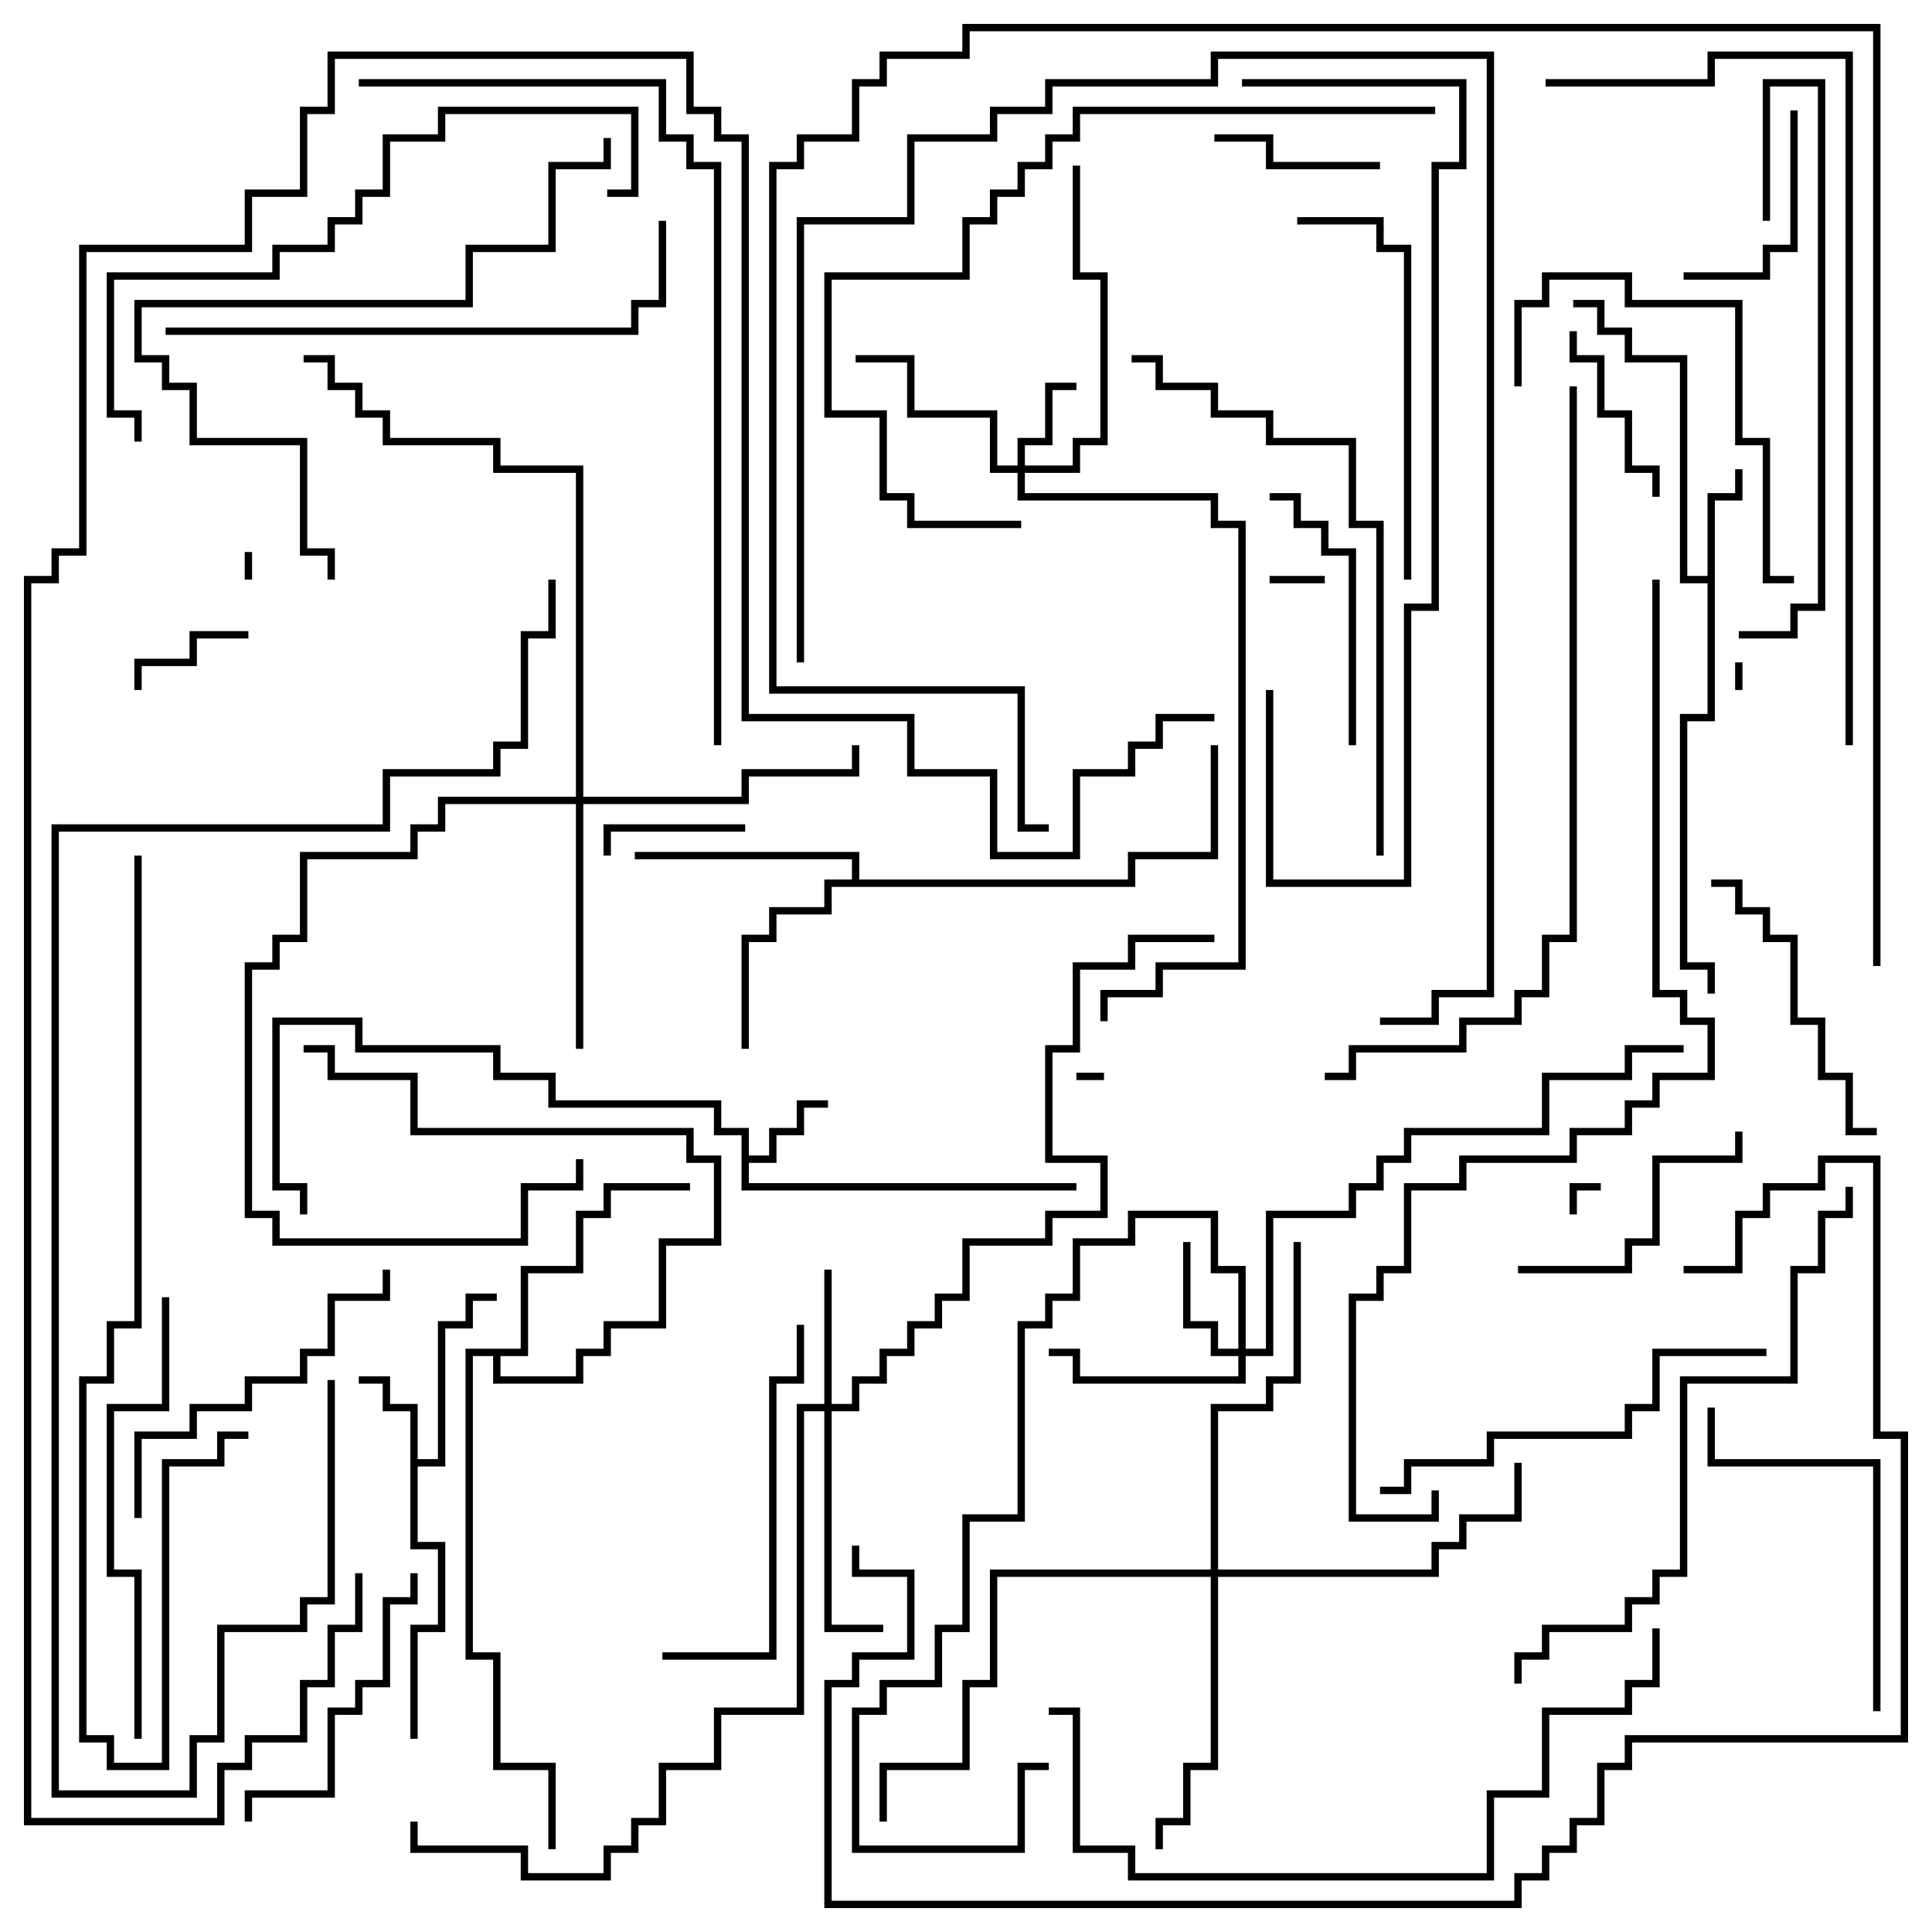 <svg version="1.1" width="105" height="105" xmlns="http://www.w3.org/2000/svg"><path d="M40.3,61.7L38.8,61.7L38.8,60.2L29.8,60.2L29.8,58.7L26.8,58.7L26.8,57.2L19.3,57.2L19.3,55.7L15.2,55.7L15.2,64.3L16.7,64.3L16.7,66L16.3,66L16.3,64.7L14.8,64.7L14.8,55.3L19.7,55.3L19.7,56.8L27.2,56.8L27.2,58.3L30.2,58.3L30.2,59.8L39.2,59.8L39.2,61.3L40.7,61.3L40.7,62.8L41.8,62.8L41.8,61.3L43.3,61.3L43.3,59.8L45,59.8L45,60.2L43.7,60.2L43.7,61.7L42.2,61.7L42.2,63.2L40.7,63.2L40.7,64.3L58.5,64.3L58.5,64.7L40.3,64.7z" stroke="none"/><path d="M22.3,76.7L20.8,76.7L20.8,75.2L19.5,75.2L19.5,74.8L21.2,74.8L21.2,76.3L22.7,76.3L22.7,79.3L23.8,79.3L23.8,71.8L25.3,71.8L25.3,70.3L27,70.3L27,70.7L25.7,70.7L25.7,72.2L24.2,72.2L24.2,79.7L22.7,79.7L22.7,83.8L24.2,83.8L24.2,88.7L22.7,88.7L22.7,94.5L22.3,94.5L22.3,88.3L23.8,88.3L23.8,84.2L22.3,84.2z" stroke="none"/><path d="M92.8,31.3L92.8,26.8L94.3,26.8L94.3,25.5L94.7,25.5L94.7,27.2L93.2,27.2L93.2,39.2L91.7,39.2L91.7,52.3L93.2,52.3L93.2,54L92.8,54L92.8,52.7L91.3,52.7L91.3,38.8L92.8,38.8L92.8,31.7L91.3,31.7L91.3,19.7L88.3,19.7L88.3,18.2L86.8,18.2L86.8,16.7L85.5,16.7L85.5,16.3L87.2,16.3L87.2,17.8L88.7,17.8L88.7,19.3L91.7,19.3L91.7,31.3z" stroke="none"/><path d="M46.3,47.8L46.3,46.7L34.5,46.7L34.5,46.3L46.7,46.3L46.7,47.8L61.3,47.8L61.3,46.3L65.8,46.3L65.8,40.5L66.2,40.5L66.2,46.7L61.7,46.7L61.7,48.2L45.2,48.2L45.2,49.7L42.2,49.7L42.2,51.2L40.7,51.2L40.7,57L40.3,57L40.3,50.8L41.8,50.8L41.8,49.3L44.8,49.3L44.8,47.8z" stroke="none"/><path d="M28.3,73.3L28.3,68.8L31.3,68.8L31.3,65.8L32.8,65.8L32.8,64.3L37.5,64.3L37.5,64.7L33.2,64.7L33.2,66.2L31.7,66.2L31.7,69.2L28.7,69.2L28.7,73.7L27.2,73.7L27.2,74.8L31.3,74.8L31.3,73.3L32.8,73.3L32.8,71.8L35.8,71.8L35.8,67.3L38.8,67.3L38.8,63.2L37.3,63.2L37.3,61.7L22.3,61.7L22.3,58.7L17.8,58.7L17.8,57.2L16.5,57.2L16.5,56.8L18.2,56.8L18.2,58.3L22.7,58.3L22.7,61.3L37.7,61.3L37.7,62.8L39.2,62.8L39.2,67.7L36.2,67.7L36.2,72.2L33.2,72.2L33.2,73.7L31.7,73.7L31.7,75.2L26.8,75.2L26.8,73.7L25.7,73.7L25.7,89.8L27.2,89.8L27.2,95.8L30.2,95.8L30.2,100.5L29.8,100.5L29.8,96.2L26.8,96.2L26.8,90.2L25.3,90.2L25.3,73.3z" stroke="none"/><path d="M55.3,25.3L55.3,23.8L56.8,23.8L56.8,20.8L58.5,20.8L58.5,21.2L57.2,21.2L57.2,24.2L55.7,24.2L55.7,25.3L58.3,25.3L58.3,23.8L59.8,23.8L59.8,15.2L58.3,15.2L58.3,9L58.7,9L58.7,14.8L60.2,14.8L60.2,24.2L58.7,24.2L58.7,25.7L55.7,25.7L55.7,26.8L66.2,26.8L66.2,28.3L67.7,28.3L67.7,52.7L63.2,52.7L63.2,54.2L60.2,54.2L60.2,55.5L59.8,55.5L59.8,53.8L62.8,53.8L62.8,52.3L67.3,52.3L67.3,28.7L65.8,28.7L65.8,27.2L55.3,27.2L55.3,25.7L53.8,25.7L53.8,22.7L49.3,22.7L49.3,19.7L46.5,19.7L46.5,19.3L49.7,19.3L49.7,22.3L54.2,22.3L54.2,25.3z" stroke="none"/><path d="M67.3,73.3L67.3,69.2L65.8,69.2L65.8,66.2L61.7,66.2L61.7,67.7L58.7,67.7L58.7,70.7L57.2,70.7L57.2,72.2L55.7,72.2L55.7,82.7L52.7,82.7L52.7,88.7L51.2,88.7L51.2,91.7L48.2,91.7L48.2,93.2L46.7,93.2L46.7,100.3L55.3,100.3L55.3,95.8L57,95.8L57,96.2L55.7,96.2L55.7,100.7L46.3,100.7L46.3,92.8L47.8,92.8L47.8,91.3L50.8,91.3L50.8,88.3L52.3,88.3L52.3,82.3L55.3,82.3L55.3,71.8L56.8,71.8L56.8,70.3L58.3,70.3L58.3,67.3L61.3,67.3L61.3,65.8L66.2,65.8L66.2,68.8L67.7,68.8L67.7,73.3L68.8,73.3L68.8,65.8L73.3,65.8L73.3,64.3L74.8,64.3L74.8,62.8L76.3,62.8L76.3,61.3L83.8,61.3L83.8,58.3L88.3,58.3L88.3,56.8L91.5,56.8L91.5,57.2L88.7,57.2L88.7,58.7L84.2,58.7L84.2,61.7L76.7,61.7L76.7,63.2L75.2,63.2L75.2,64.7L73.7,64.7L73.7,66.2L69.2,66.2L69.2,73.7L67.7,73.7L67.7,75.2L58.3,75.2L58.3,73.7L57,73.7L57,73.3L58.7,73.3L58.7,74.8L67.3,74.8L67.3,73.7L65.8,73.7L65.8,72.2L64.3,72.2L64.3,67.5L64.7,67.5L64.7,71.8L66.2,71.8L66.2,73.3z" stroke="none"/><path d="M44.8,76.3L44.8,69L45.2,69L45.2,76.3L46.3,76.3L46.3,74.8L47.8,74.8L47.8,73.3L49.3,73.3L49.3,71.8L50.8,71.8L50.8,70.3L52.3,70.3L52.3,67.3L56.8,67.3L56.8,65.8L59.8,65.8L59.8,63.2L56.8,63.2L56.8,56.8L58.3,56.8L58.3,52.3L61.3,52.3L61.3,50.8L66,50.8L66,51.2L61.7,51.2L61.7,52.7L58.7,52.7L58.7,57.2L57.2,57.2L57.2,62.8L60.2,62.8L60.2,66.2L57.2,66.2L57.2,67.7L52.7,67.7L52.7,70.7L51.2,70.7L51.2,72.2L49.7,72.2L49.7,73.7L48.2,73.7L48.2,75.2L46.7,75.2L46.7,76.7L45.2,76.7L45.2,88.3L48,88.3L48,88.7L44.8,88.7L44.8,76.7L43.7,76.7L43.7,93.2L39.2,93.2L39.2,96.2L36.2,96.2L36.2,99.2L34.7,99.2L34.7,100.7L33.2,100.7L33.2,102.2L28.3,102.2L28.3,100.7L22.3,100.7L22.3,99L22.7,99L22.7,100.3L28.7,100.3L28.7,101.8L32.8,101.8L32.8,100.3L34.3,100.3L34.3,98.8L35.8,98.8L35.8,95.8L38.8,95.8L38.8,92.8L43.3,92.8L43.3,76.3z" stroke="none"/><path d="M31.3,43.3L31.3,25.7L26.8,25.7L26.8,24.2L20.8,24.2L20.8,22.7L19.3,22.7L19.3,21.2L17.8,21.2L17.8,19.7L16.5,19.7L16.5,19.3L18.2,19.3L18.2,20.8L19.7,20.8L19.7,22.3L21.2,22.3L21.2,23.8L27.2,23.8L27.2,25.3L31.7,25.3L31.7,43.3L40.3,43.3L40.3,41.8L46.3,41.8L46.3,40.5L46.7,40.5L46.7,42.2L40.7,42.2L40.7,43.7L31.7,43.7L31.7,57L31.3,57L31.3,43.7L24.2,43.7L24.2,45.2L22.7,45.2L22.7,46.7L16.7,46.7L16.7,51.2L15.2,51.2L15.2,52.7L13.7,52.7L13.7,65.8L15.2,65.8L15.2,67.3L28.3,67.3L28.3,64.3L31.3,64.3L31.3,63L31.7,63L31.7,64.7L28.7,64.7L28.7,67.7L14.8,67.7L14.8,66.2L13.3,66.2L13.3,52.3L14.8,52.3L14.8,50.8L16.3,50.8L16.3,46.3L22.3,46.3L22.3,44.8L23.8,44.8L23.8,43.3z" stroke="none"/><path d="M65.8,85.3L65.8,76.3L68.8,76.3L68.8,74.8L70.3,74.8L70.3,67.5L70.7,67.5L70.7,75.2L69.2,75.2L69.2,76.7L66.2,76.7L66.2,85.3L77.8,85.3L77.8,83.8L79.3,83.8L79.3,82.3L82.3,82.3L82.3,79.5L82.7,79.5L82.7,82.7L79.7,82.7L79.7,84.2L78.2,84.2L78.2,85.7L66.2,85.7L66.2,96.2L64.7,96.2L64.7,99.2L63.2,99.2L63.2,100.5L62.8,100.5L62.8,98.8L64.3,98.8L64.3,95.8L65.8,95.8L65.8,85.7L54.2,85.7L54.2,91.7L52.7,91.7L52.7,96.2L48.2,96.2L48.2,99L47.8,99L47.8,95.8L52.3,95.8L52.3,91.3L53.8,91.3L53.8,85.3z" stroke="none"/><path d="M60,58.3L60,58.7L58.5,58.7L58.5,58.3z" stroke="none"/><path d="M13.3,30L13.7,30L13.7,31.5L13.3,31.5z" stroke="none"/><path d="M94.7,37.5L94.3,37.5L94.3,36L94.7,36z" stroke="none"/><path d="M85.7,66L85.3,66L85.3,64.3L87,64.3L87,64.7L85.7,64.7z" stroke="none"/><path d="M69,31.7L69,31.3L72,31.3L72,31.7z" stroke="none"/><path d="M13.5,34.3L13.5,34.7L10.7,34.7L10.7,36.2L7.7,36.2L7.7,37.5L7.3,37.5L7.3,35.8L10.3,35.8L10.3,34.3z" stroke="none"/><path d="M40.5,44.8L40.5,45.2L33.2,45.2L33.2,46.5L32.8,46.5L32.8,44.8z" stroke="none"/><path d="M75,8.8L75,9.2L68.8,9.2L68.8,7.7L66,7.7L66,7.3L69.2,7.3L69.2,8.8z" stroke="none"/><path d="M85.3,18L85.7,18L85.7,19.3L87.2,19.3L87.2,22.3L88.7,22.3L88.7,25.3L90.2,25.3L90.2,27L89.8,27L89.8,25.7L88.3,25.7L88.3,22.7L86.8,22.7L86.8,19.7L85.3,19.7z" stroke="none"/><path d="M97.3,6L97.7,6L97.7,13.7L96.2,13.7L96.2,15.2L91.5,15.2L91.5,14.8L95.8,14.8L95.8,13.3L97.3,13.3z" stroke="none"/><path d="M82.5,69.2L82.5,68.8L88.3,68.8L88.3,67.3L89.8,67.3L89.8,62.8L94.3,62.8L94.3,61.5L94.7,61.5L94.7,63.2L90.2,63.2L90.2,67.7L88.7,67.7L88.7,69.2z" stroke="none"/><path d="M69,27.2L69,26.8L70.7,26.8L70.7,28.3L72.2,28.3L72.2,29.8L73.7,29.8L73.7,40.5L73.3,40.5L73.3,30.2L71.8,30.2L71.8,28.7L70.3,28.7L70.3,27.2z" stroke="none"/><path d="M22.3,85.5L22.7,85.5L22.7,87.2L21.2,87.2L21.2,91.7L19.7,91.7L19.7,93.2L18.2,93.2L18.2,97.7L13.7,97.7L13.7,99L13.3,99L13.3,97.3L17.8,97.3L17.8,92.8L19.3,92.8L19.3,91.3L20.8,91.3L20.8,86.8L22.3,86.8z" stroke="none"/><path d="M102,61.3L102,61.7L100.3,61.7L100.3,58.7L98.8,58.7L98.8,55.7L97.3,55.7L97.3,51.2L95.8,51.2L95.8,49.7L94.3,49.7L94.3,48.2L93,48.2L93,47.8L94.7,47.8L94.7,49.3L96.2,49.3L96.2,50.8L97.7,50.8L97.7,55.3L99.2,55.3L99.2,58.3L100.7,58.3L100.7,61.3z" stroke="none"/><path d="M82.7,21L82.3,21L82.3,16.3L83.8,16.3L83.8,14.8L88.7,14.8L88.7,16.3L94.7,16.3L94.7,23.8L96.2,23.8L96.2,31.3L97.5,31.3L97.5,31.7L95.8,31.7L95.8,24.2L94.3,24.2L94.3,16.7L88.3,16.7L88.3,15.2L84.2,15.2L84.2,16.7L82.7,16.7z" stroke="none"/><path d="M102.2,93L101.8,93L101.8,79.7L92.8,79.7L92.8,76.5L93.2,76.5L93.2,79.3L102.2,79.3z" stroke="none"/><path d="M7.7,82.5L7.3,82.5L7.3,77.8L10.3,77.8L10.3,76.3L13.3,76.3L13.3,74.8L16.3,74.8L16.3,73.3L17.8,73.3L17.8,70.3L20.8,70.3L20.8,69L21.2,69L21.2,70.7L18.2,70.7L18.2,73.7L16.7,73.7L16.7,75.2L13.7,75.2L13.7,76.7L10.7,76.7L10.7,78.2L7.7,78.2z" stroke="none"/><path d="M43.3,72L43.7,72L43.7,75.2L42.2,75.2L42.2,90.2L36,90.2L36,89.8L41.8,89.8L41.8,74.8L43.3,74.8z" stroke="none"/><path d="M76.7,31.5L76.3,31.5L76.3,13.7L74.8,13.7L74.8,12.2L70.5,12.2L70.5,11.8L75.2,11.8L75.2,13.3L76.7,13.3z" stroke="none"/><path d="M75,81.2L75,80.8L76.3,80.8L76.3,79.3L80.8,79.3L80.8,77.8L88.3,77.8L88.3,76.3L89.8,76.3L89.8,73.3L96,73.3L96,73.7L90.2,73.7L90.2,76.7L88.7,76.7L88.7,78.2L81.2,78.2L81.2,79.7L76.7,79.7L76.7,81.2z" stroke="none"/><path d="M94.5,34.7L94.5,34.3L97.3,34.3L97.3,32.8L98.8,32.8L98.8,4.7L96.2,4.7L96.2,12L95.8,12L95.8,4.3L99.2,4.3L99.2,33.2L97.7,33.2L97.7,34.7z" stroke="none"/><path d="M7.7,94.5L7.3,94.5L7.3,85.7L5.8,85.7L5.8,76.3L8.8,76.3L8.8,70.5L9.2,70.5L9.2,76.7L6.2,76.7L6.2,85.3L7.7,85.3z" stroke="none"/><path d="M9,18.2L9,17.8L34.3,17.8L34.3,16.3L35.8,16.3L35.8,12L36.2,12L36.2,16.7L34.7,16.7L34.7,18.2z" stroke="none"/><path d="M18.2,31.5L17.8,31.5L17.8,30.2L16.3,30.2L16.3,24.2L10.3,24.2L10.3,21.2L8.8,21.2L8.8,19.7L7.3,19.7L7.3,16.3L25.3,16.3L25.3,13.3L29.8,13.3L29.8,8.8L32.8,8.8L32.8,7.5L33.2,7.5L33.2,9.2L30.2,9.2L30.2,13.7L25.7,13.7L25.7,16.7L7.7,16.7L7.7,19.3L9.2,19.3L9.2,20.8L10.7,20.8L10.7,23.8L16.7,23.8L16.7,29.8L18.2,29.8z" stroke="none"/><path d="M33,10.7L33,10.3L34.3,10.3L34.3,6.2L24.2,6.2L24.2,7.7L21.2,7.7L21.2,10.7L19.7,10.7L19.7,12.2L18.2,12.2L18.2,13.7L15.2,13.7L15.2,15.2L6.2,15.2L6.2,22.3L7.7,22.3L7.7,24L7.3,24L7.3,22.7L5.8,22.7L5.8,14.8L14.8,14.8L14.8,13.3L17.8,13.3L17.8,11.8L19.3,11.8L19.3,10.3L20.8,10.3L20.8,7.3L23.8,7.3L23.8,5.8L34.7,5.8L34.7,10.7z" stroke="none"/><path d="M61.5,19.7L61.5,19.3L63.2,19.3L63.2,20.8L66.2,20.8L66.2,22.3L69.2,22.3L69.2,23.8L73.7,23.8L73.7,28.3L75.2,28.3L75.2,46.5L74.8,46.5L74.8,28.7L73.3,28.7L73.3,24.2L68.8,24.2L68.8,22.7L65.8,22.7L65.8,21.2L62.8,21.2L62.8,19.7z" stroke="none"/><path d="M55.5,28.3L55.5,28.7L49.3,28.7L49.3,27.2L47.8,27.2L47.8,22.7L44.8,22.7L44.8,14.8L52.3,14.8L52.3,11.8L53.8,11.8L53.8,10.3L55.3,10.3L55.3,8.8L56.8,8.8L56.8,7.3L58.3,7.3L58.3,5.8L78,5.8L78,6.2L58.7,6.2L58.7,7.7L57.2,7.7L57.2,9.2L55.7,9.2L55.7,10.7L54.2,10.7L54.2,12.2L52.7,12.2L52.7,15.2L45.2,15.2L45.2,22.3L48.2,22.3L48.2,26.8L49.7,26.8L49.7,28.3z" stroke="none"/><path d="M7.3,46.5L7.7,46.5L7.7,72.2L6.2,72.2L6.2,75.2L4.7,75.2L4.7,94.3L6.2,94.3L6.2,95.8L8.8,95.8L8.8,79.3L11.8,79.3L11.8,77.8L13.5,77.8L13.5,78.2L12.2,78.2L12.2,79.7L9.2,79.7L9.2,96.2L5.8,96.2L5.8,94.7L4.3,94.7L4.3,74.8L5.8,74.8L5.8,71.8L7.3,71.8z" stroke="none"/><path d="M82.7,91.5L82.3,91.5L82.3,89.8L83.8,89.8L83.8,88.3L88.3,88.3L88.3,86.8L89.8,86.8L89.8,85.3L91.3,85.3L91.3,74.8L97.3,74.8L97.3,68.8L98.8,68.8L98.8,65.8L100.3,65.8L100.3,64.5L100.7,64.5L100.7,66.2L99.2,66.2L99.2,69.2L97.7,69.2L97.7,75.2L91.7,75.2L91.7,85.7L90.2,85.7L90.2,87.2L88.7,87.2L88.7,88.7L84.2,88.7L84.2,90.2L82.7,90.2z" stroke="none"/><path d="M68.8,37.5L69.2,37.5L69.2,47.8L76.3,47.8L76.3,32.8L77.8,32.8L77.8,8.8L79.3,8.8L79.3,4.7L67.5,4.7L67.5,4.3L79.7,4.3L79.7,9.2L78.2,9.2L78.2,33.2L76.7,33.2L76.7,48.2L68.8,48.2z" stroke="none"/><path d="M57,93.2L57,92.8L58.7,92.8L58.7,100.3L61.7,100.3L61.7,101.8L80.8,101.8L80.8,97.3L83.8,97.3L83.8,92.8L88.3,92.8L88.3,91.3L89.8,91.3L89.8,88.5L90.2,88.5L90.2,91.7L88.7,91.7L88.7,93.2L84.2,93.2L84.2,97.7L81.2,97.7L81.2,102.2L61.3,102.2L61.3,100.7L58.3,100.7L58.3,93.2z" stroke="none"/><path d="M43.7,36L43.3,36L43.3,11.8L49.3,11.8L49.3,7.3L53.8,7.3L53.8,5.8L56.8,5.8L56.8,4.3L65.8,4.3L65.8,2.8L81.2,2.8L81.2,54.2L78.2,54.2L78.2,55.7L75,55.7L75,55.3L77.8,55.3L77.8,53.8L80.8,53.8L80.8,3.2L66.2,3.2L66.2,4.7L57.2,4.7L57.2,6.2L54.2,6.2L54.2,7.7L49.7,7.7L49.7,12.2L43.7,12.2z" stroke="none"/><path d="M84,4.7L84,4.3L92.8,4.3L92.8,2.8L100.7,2.8L100.7,40.5L100.3,40.5L100.3,3.2L93.2,3.2L93.2,4.7z" stroke="none"/><path d="M85.3,21L85.7,21L85.7,51.2L84.2,51.2L84.2,54.2L82.7,54.2L82.7,55.7L79.7,55.7L79.7,57.2L73.7,57.2L73.7,58.7L72,58.7L72,58.3L73.3,58.3L73.3,56.8L79.3,56.8L79.3,55.3L82.3,55.3L82.3,53.8L83.8,53.8L83.8,50.8L85.3,50.8z" stroke="none"/><path d="M39.2,40.5L38.8,40.5L38.8,9.2L37.3,9.2L37.3,7.7L35.8,7.7L35.8,4.7L19.5,4.7L19.5,4.3L36.2,4.3L36.2,7.3L37.7,7.3L37.7,8.8L39.2,8.8z" stroke="none"/><path d="M17.8,75L18.2,75L18.2,87.2L16.7,87.2L16.7,88.7L12.2,88.7L12.2,94.7L10.7,94.7L10.7,97.7L2.8,97.7L2.8,44.8L20.8,44.8L20.8,41.8L26.8,41.8L26.8,40.3L28.3,40.3L28.3,34.3L29.8,34.3L29.8,31.5L30.2,31.5L30.2,34.7L28.7,34.7L28.7,40.7L27.2,40.7L27.2,42.2L21.2,42.2L21.2,45.2L3.2,45.2L3.2,97.3L10.3,97.3L10.3,94.3L11.8,94.3L11.8,88.3L16.3,88.3L16.3,86.8L17.8,86.8z" stroke="none"/><path d="M102.2,52.5L101.8,52.5L101.8,1.7L52.7,1.7L52.7,3.2L48.2,3.2L48.2,4.7L46.7,4.7L46.7,7.7L43.7,7.7L43.7,9.2L42.2,9.2L42.2,37.3L55.7,37.3L55.7,44.8L57,44.8L57,45.2L55.3,45.2L55.3,37.7L41.8,37.7L41.8,8.8L43.3,8.8L43.3,7.3L46.3,7.3L46.3,4.3L47.8,4.3L47.8,2.8L52.3,2.8L52.3,1.3L102.2,1.3z" stroke="none"/><path d="M91.5,69.2L91.5,68.8L94.3,68.8L94.3,65.8L95.8,65.8L95.8,64.3L98.8,64.3L98.8,62.8L102.2,62.8L102.2,77.8L103.7,77.8L103.7,94.7L88.7,94.7L88.7,96.2L87.2,96.2L87.2,99.2L85.7,99.2L85.7,100.7L84.2,100.7L84.2,102.2L82.7,102.2L82.7,103.7L44.8,103.7L44.8,91.3L46.3,91.3L46.3,89.8L49.3,89.8L49.3,85.7L46.3,85.7L46.3,84L46.7,84L46.7,85.3L49.7,85.3L49.7,90.2L46.7,90.2L46.7,91.7L45.2,91.7L45.2,103.3L82.3,103.3L82.3,101.8L83.8,101.8L83.8,100.3L85.3,100.3L85.3,98.8L86.8,98.8L86.8,95.8L88.3,95.8L88.3,94.3L103.3,94.3L103.3,78.2L101.8,78.2L101.8,63.2L99.2,63.2L99.2,64.7L96.2,64.7L96.2,66.2L94.7,66.2L94.7,69.2z" stroke="none"/><path d="M77.8,81L78.2,81L78.2,82.7L73.3,82.7L73.3,70.3L74.8,70.3L74.8,68.8L76.3,68.8L76.3,64.3L79.3,64.3L79.3,62.8L85.3,62.8L85.3,61.3L88.3,61.3L88.3,59.8L89.8,59.8L89.8,58.3L92.8,58.3L92.8,55.7L91.3,55.7L91.3,54.2L89.8,54.2L89.8,31.5L90.2,31.5L90.2,53.8L91.7,53.8L91.7,55.3L93.2,55.3L93.2,58.7L90.2,58.7L90.2,60.2L88.7,60.2L88.7,61.7L85.7,61.7L85.7,63.2L79.7,63.2L79.7,64.7L76.7,64.7L76.7,69.2L75.2,69.2L75.2,70.7L73.7,70.7L73.7,82.3L77.8,82.3z" stroke="none"/><path d="M19.3,85.5L19.7,85.5L19.7,88.7L18.2,88.7L18.2,91.7L16.7,91.7L16.7,94.7L13.7,94.7L13.7,96.2L12.2,96.2L12.2,99.2L1.3,99.2L1.3,31.3L2.8,31.3L2.8,29.8L4.3,29.8L4.3,13.3L13.3,13.3L13.3,10.3L16.3,10.3L16.3,5.8L17.8,5.8L17.8,2.8L37.7,2.8L37.7,5.8L39.2,5.8L39.2,7.3L40.7,7.3L40.7,38.8L49.7,38.8L49.7,41.8L54.2,41.8L54.2,46.3L58.3,46.3L58.3,41.8L61.3,41.8L61.3,40.3L62.8,40.3L62.8,38.8L66,38.8L66,39.2L63.2,39.2L63.2,40.7L61.7,40.7L61.7,42.2L58.7,42.2L58.7,46.7L53.8,46.7L53.8,42.2L49.3,42.2L49.3,39.2L40.3,39.2L40.3,7.7L38.8,7.7L38.8,6.2L37.3,6.2L37.3,3.2L18.2,3.2L18.2,6.2L16.7,6.2L16.7,10.7L13.7,10.7L13.7,13.7L4.7,13.7L4.7,30.2L3.2,30.2L3.2,31.7L1.7,31.7L1.7,98.8L11.8,98.8L11.8,95.8L13.3,95.8L13.3,94.3L16.3,94.3L16.3,91.3L17.8,91.3L17.8,88.3L19.3,88.3z" stroke="none"/></svg>